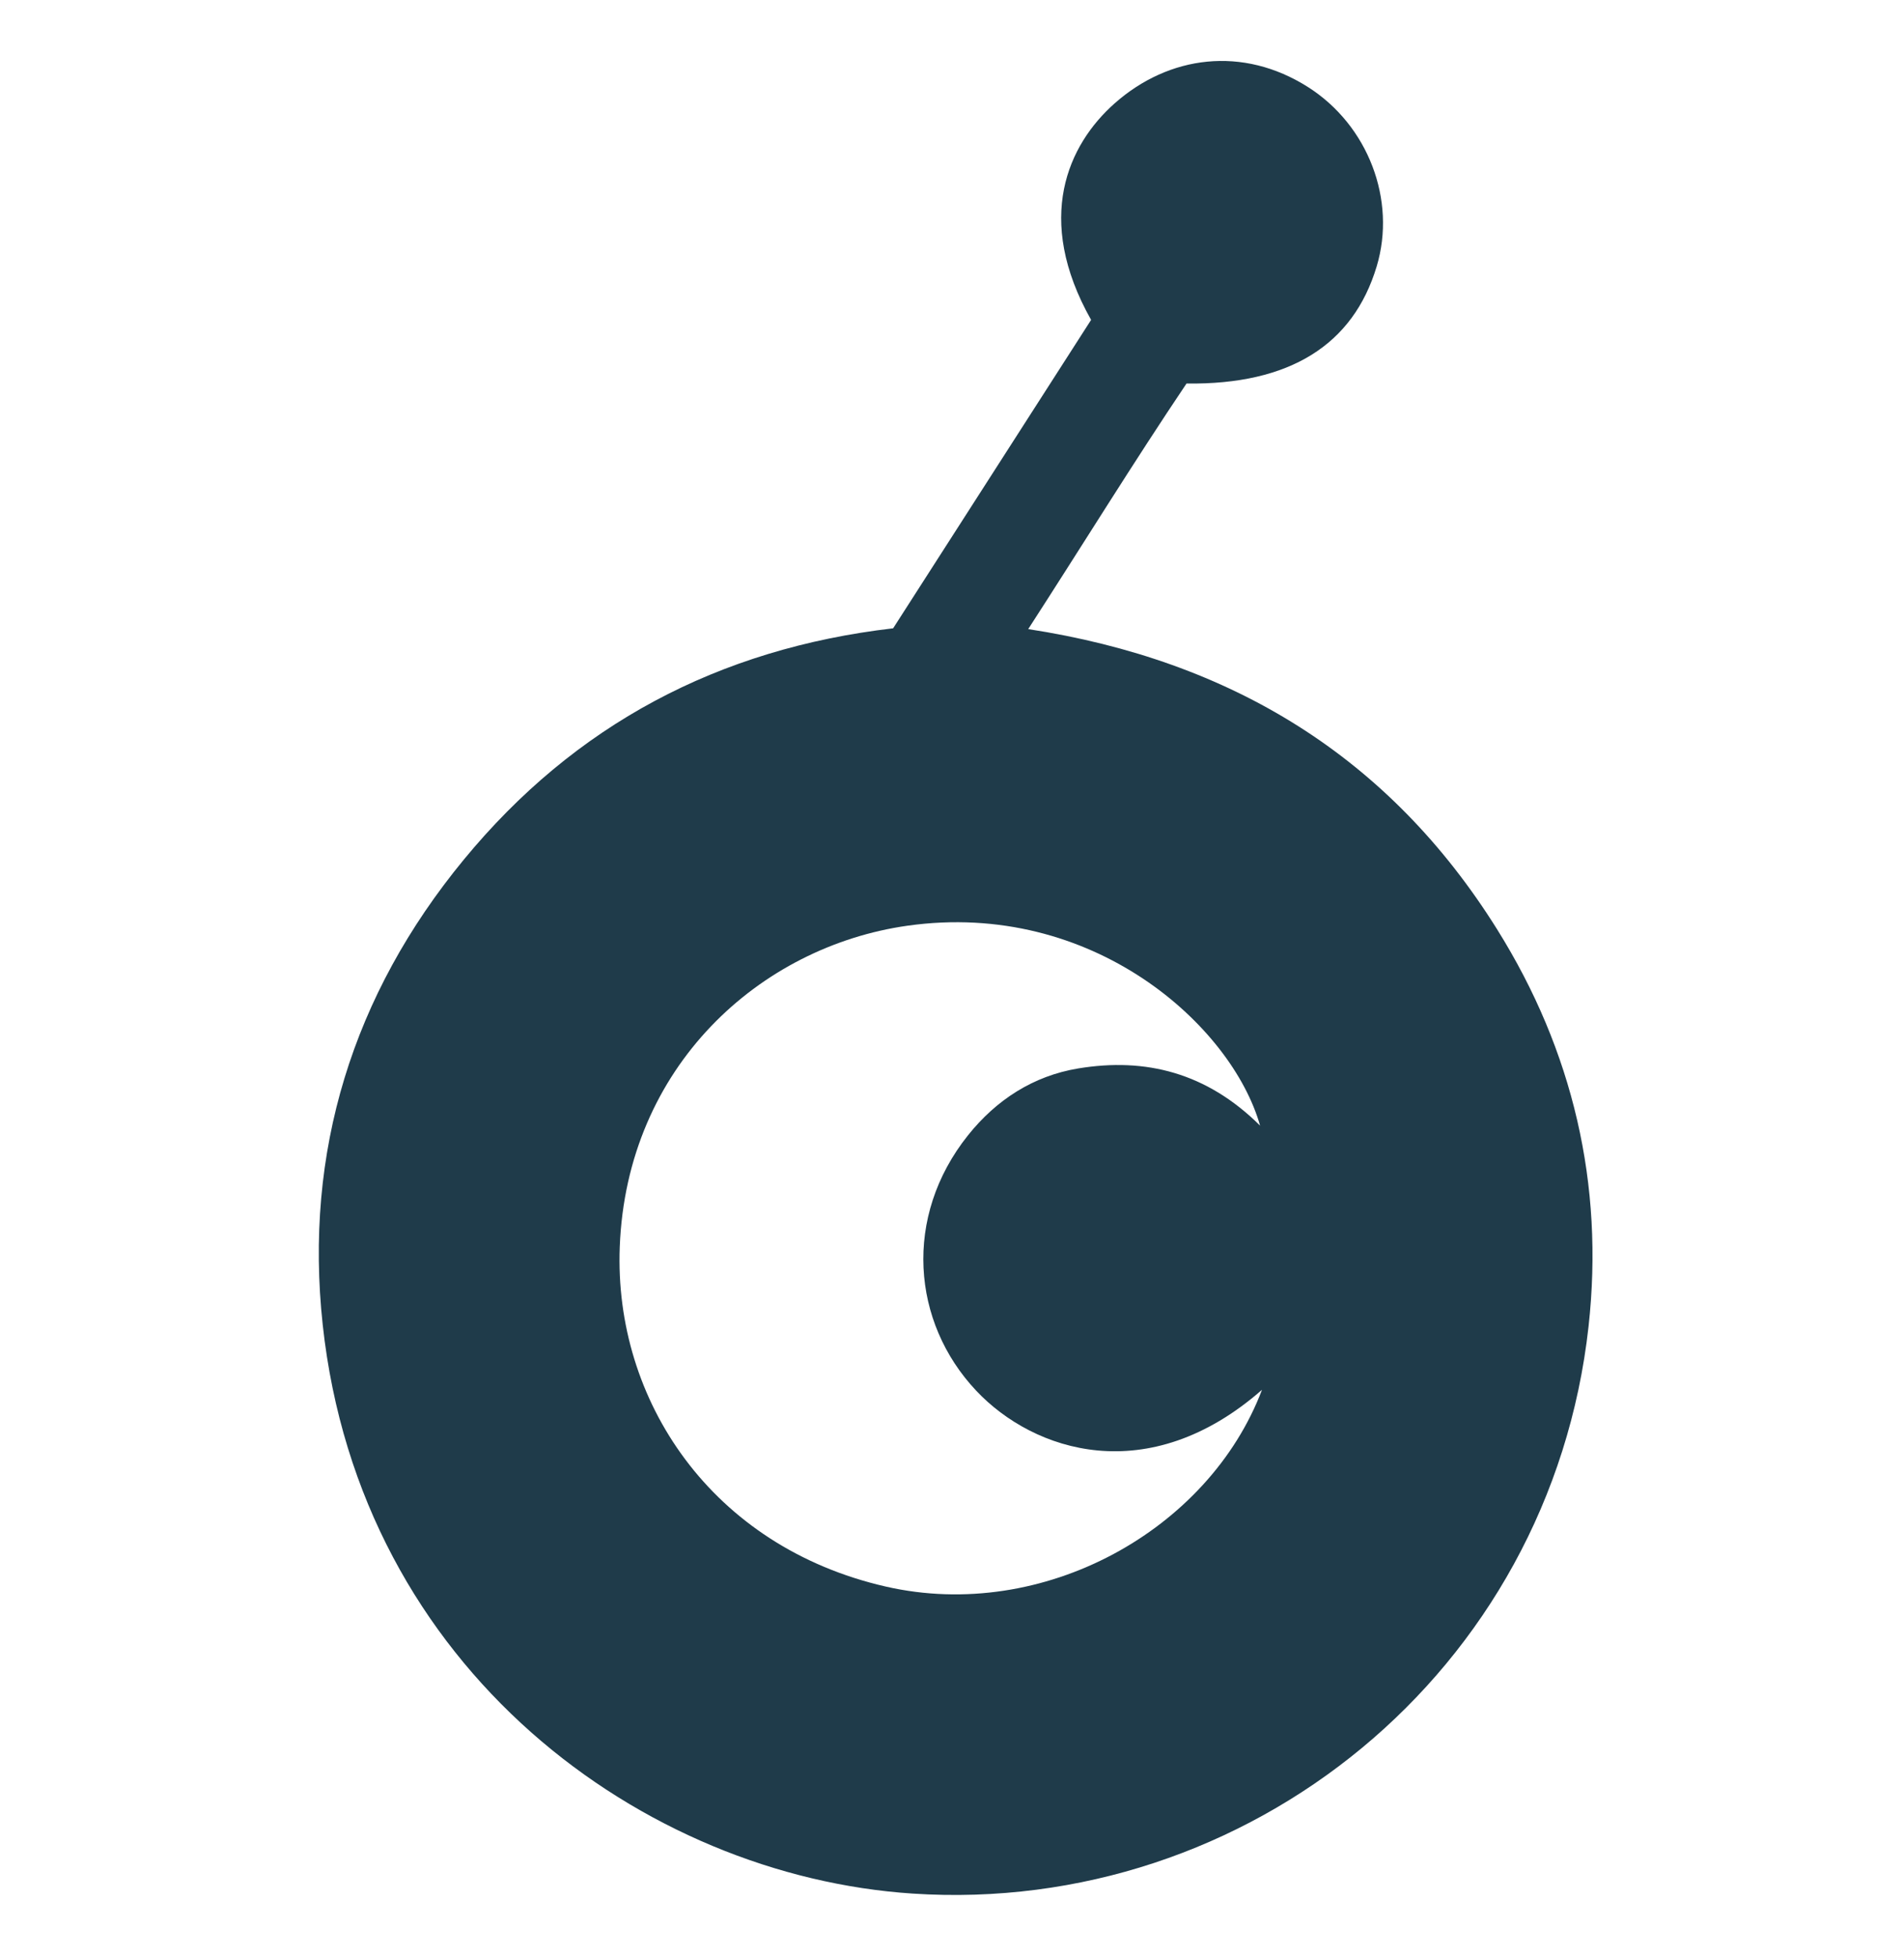 <svg width="36" height="37" viewBox="0 0 36 37" fill="none" xmlns="http://www.w3.org/2000/svg">
<path d="M16.887 11.877C18.161 9.894 19.4 7.963 20.63 6.047C19.549 4.131 20.196 2.733 21.074 1.955C22.102 1.044 23.499 0.864 24.73 1.645C25.87 2.369 26.406 3.783 26.03 5.035C25.584 6.52 24.383 7.276 22.434 7.25C21.43 8.742 20.466 10.307 19.441 11.892C23.282 12.483 26.268 14.307 28.307 17.568C29.742 19.863 30.332 22.393 30.036 25.071C29.313 31.615 23.587 36.211 17.258 35.795C12.177 35.462 6.811 31.576 6.102 25.045C5.747 21.779 6.665 18.805 8.77 16.249C10.868 13.7 13.586 12.261 16.887 11.877ZM23.861 26.272C21.711 28.155 19.545 27.442 18.459 26.29C17.238 24.997 17.072 23 18.304 21.459C18.838 20.791 19.536 20.338 20.386 20.197C21.663 19.986 22.817 20.278 23.825 21.278C23.291 19.391 20.663 17.004 17.157 17.499C14.373 17.893 11.849 20.154 11.718 23.572C11.607 26.47 13.453 29.24 16.751 29.992C19.724 30.67 22.855 28.927 23.861 26.272Z" fill="#1F3B4A"/>
</svg>
